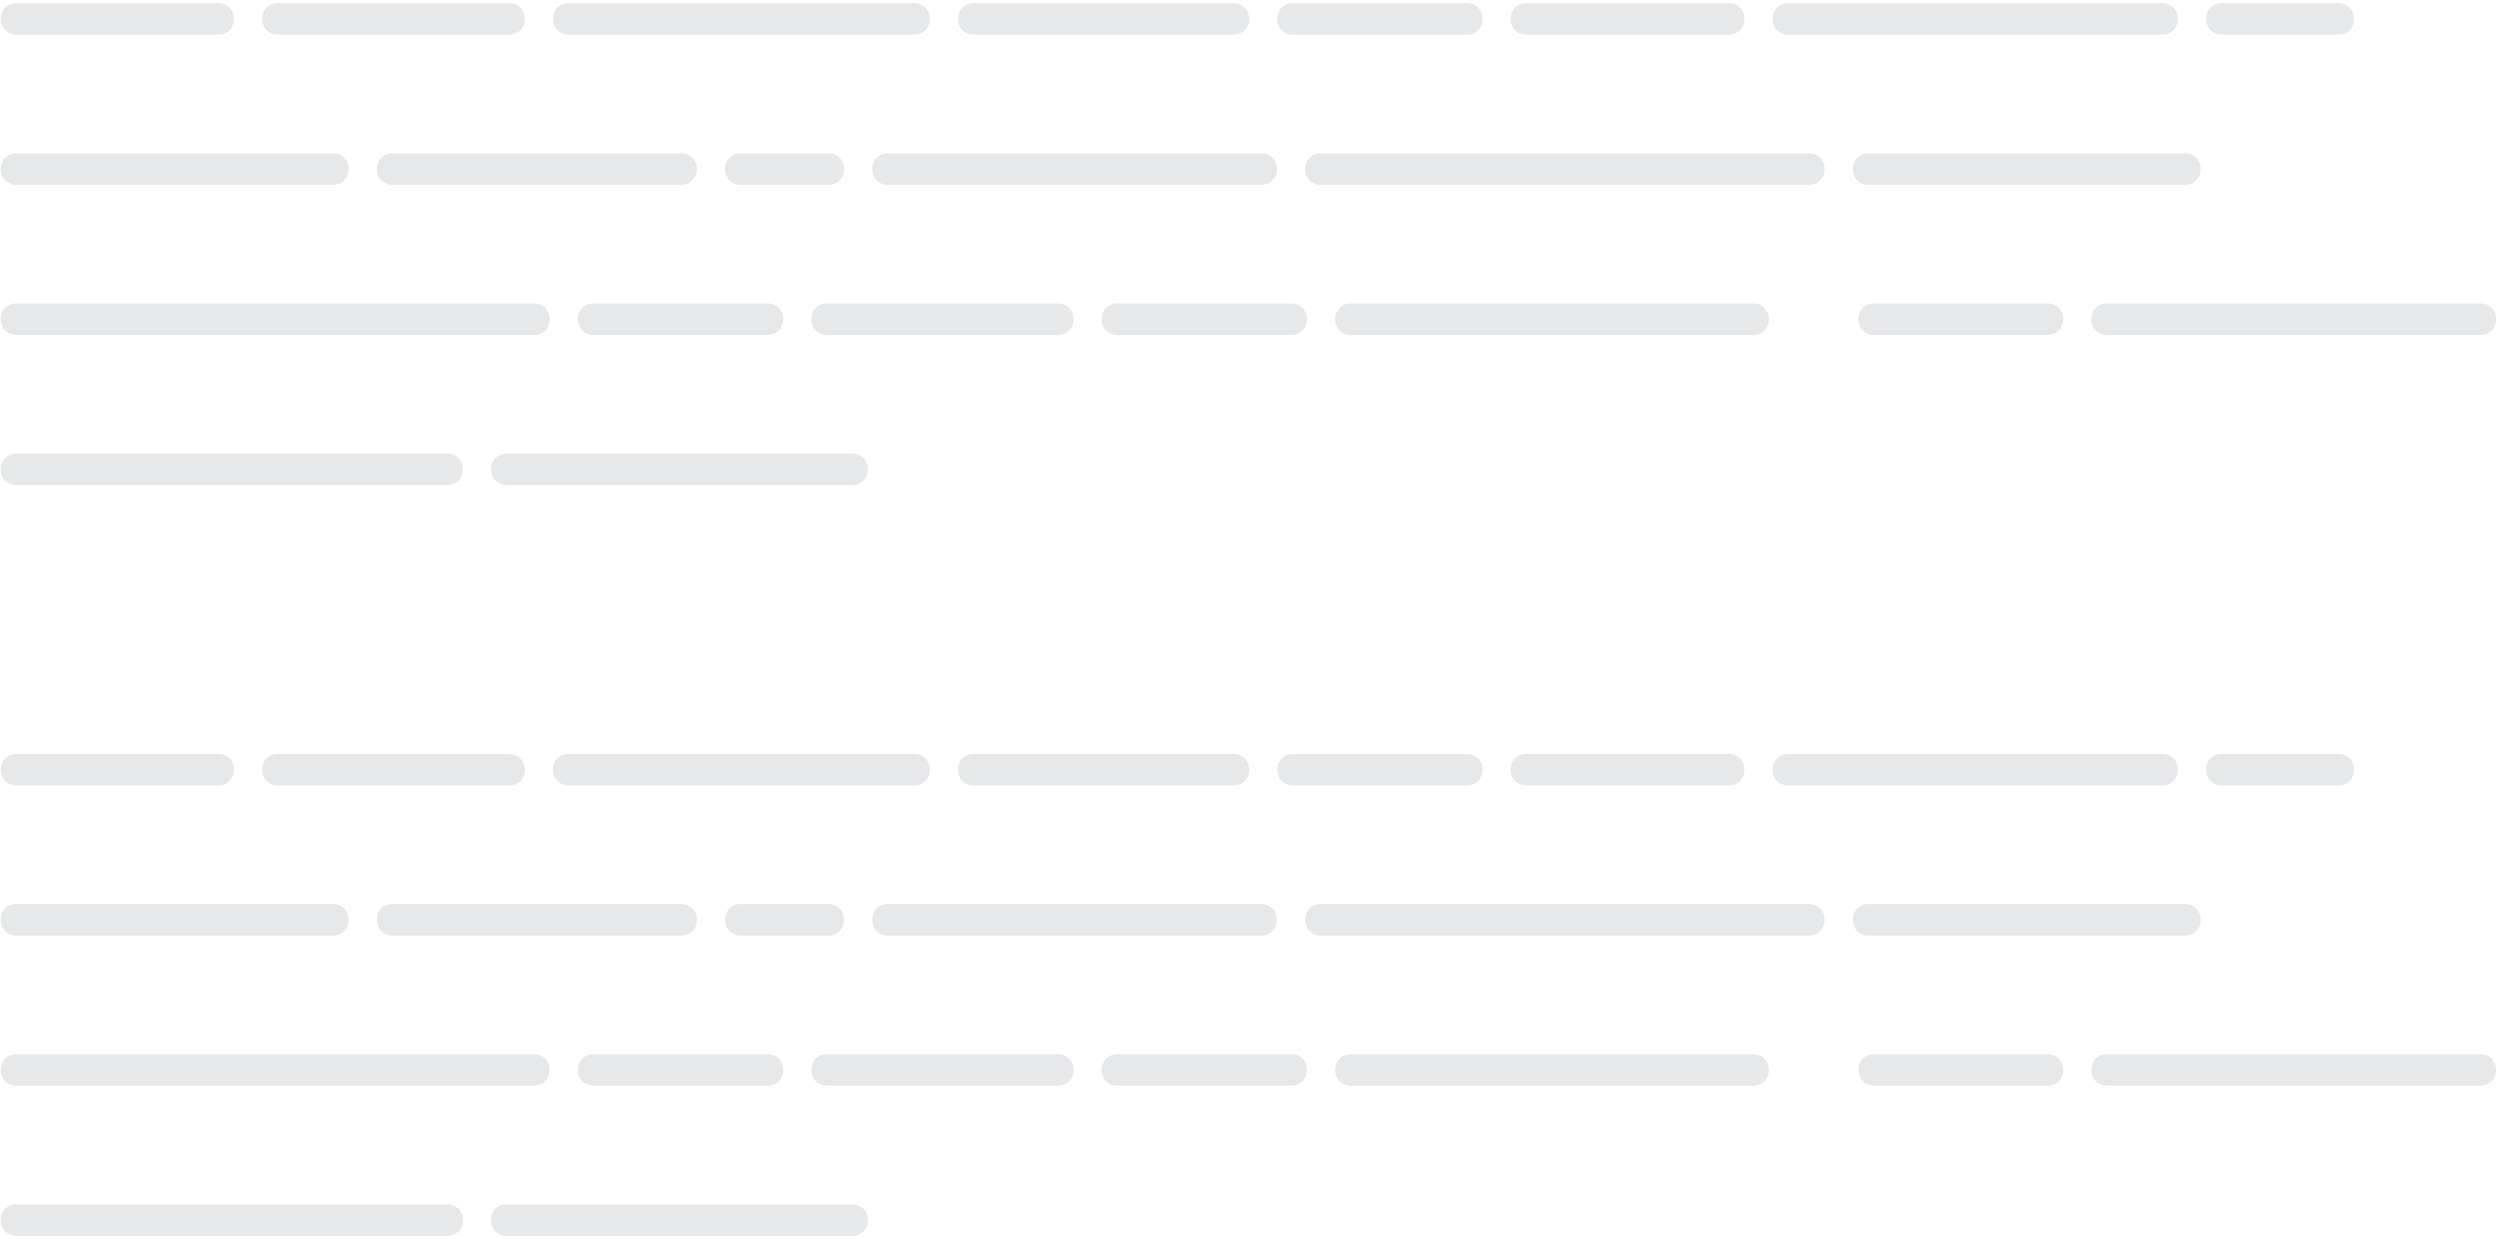 <svg xmlns="http://www.w3.org/2000/svg" width="333" height="165" fill="none" viewBox="0 0 333 165"><path fill="#8A8F98" d="M.1 2.506C.1 1.302.982.42 2.186.42h7.896c1.204 0 2.086.882 2.086 2.086v.028c0 1.204-.882 2.086-2.086 2.086H2.186C.982 4.62.1 3.738.1 2.534v-.028zm7.642 0c0-1.204.882-2.086 2.086-2.086h4.032c1.204 0 2.085.882 2.085 2.086v.028c0 1.204-.882 2.086-2.085 2.086H9.828c-1.204 0-2.086-.882-2.086-2.086v-.028zm3.785 0c0-1.204.882-2.086 2.086-2.086h4.032c1.204 0 2.086.882 2.086 2.086v.028c0 1.204-.882 2.086-2.086 2.086h-4.032c-1.204 0-2.086-.882-2.086-2.086v-.028zm3.786 0c0-1.204.882-2.086 2.086-2.086h4.032c1.204 0 2.086.882 2.086 2.086v.028c0 1.204-.882 2.086-2.086 2.086H17.4c-1.204 0-2.086-.882-2.086-2.086v-.028zm3.786 0c0-1.204.882-2.086 2.086-2.086h7.896c1.204 0 2.086.882 2.086 2.086v.028c0 1.204-.882 2.086-2.086 2.086h-7.896c-1.204 0-2.086-.882-2.086-2.086v-.028zm15.816 0c0-1.204.882-2.086 2.086-2.086h7.896c1.204 0 2.086.882 2.086 2.086v.028c0 1.204-.882 2.086-2.086 2.086h-7.896c-1.204 0-2.086-.882-2.086-2.086v-.028zm7.641 0c0-1.204.882-2.086 2.086-2.086h7.896c1.204 0 2.086.882 2.086 2.086v.028c0 1.204-.882 2.086-2.086 2.086h-7.896c-1.204 0-2.086-.882-2.086-2.086v-.028zm7.642 0c0-1.204.882-2.086 2.086-2.086h7.896c1.204 0 2.086.882 2.086 2.086v.028c0 1.204-.882 2.086-2.086 2.086h-7.896c-1.204 0-2.086-.882-2.086-2.086v-.028zm7.64 0c0-1.204.883-2.086 2.087-2.086h7.896c1.204 0 2.086.882 2.086 2.086v.028c0 1.204-.882 2.086-2.086 2.086h-7.896c-1.204 0-2.086-.882-2.086-2.086v-.028zm15.817 0c0-1.204.882-2.086 2.086-2.086h7.896c1.204 0 2.086.882 2.086 2.086v.028c0 1.204-.882 2.086-2.086 2.086H75.74c-1.204 0-2.086-.882-2.086-2.086v-.028zm7.641 0c0-1.204.882-2.086 2.086-2.086h4.032c1.204 0 2.086.882 2.086 2.086v.028c0 1.204-.882 2.086-2.086 2.086h-4.032c-1.204 0-2.086-.882-2.086-2.086v-.028zm3.786 0c0-1.204.882-2.086 2.086-2.086h7.896c1.204 0 2.086.882 2.086 2.086v.028c0 1.204-.882 2.086-2.086 2.086h-7.896c-1.204 0-2.086-.882-2.086-2.086v-.028zm7.641 0c0-1.204.882-2.086 2.086-2.086h7.896c1.204 0 2.086.882 2.086 2.086v.028c0 1.204-.882 2.086-2.086 2.086h-7.896c-1.204 0-2.086-.882-2.086-2.086v-.028zm7.642 0c0-1.204.882-2.086 2.086-2.086h7.896c1.204 0 2.086.882 2.086 2.086v.028c0 1.204-.882 2.086-2.086 2.086h-7.896c-1.204 0-2.086-.882-2.086-2.086v-.028zm7.641 0c0-1.204.882-2.086 2.086-2.086h7.896c1.204 0 2.086.882 2.086 2.086v.028c0 1.204-.882 2.086-2.086 2.086h-7.896c-1.204 0-2.086-.882-2.086-2.086v-.028zm7.641 0c0-1.204.882-2.086 2.086-2.086h4.032c1.204 0 2.086.882 2.086 2.086v.028c0 1.204-.882 2.086-2.086 2.086h-4.032c-1.204 0-2.086-.882-2.086-2.086v-.028zm11.961 0c0-1.204.882-2.086 2.086-2.086h4.032c1.204 0 2.086.882 2.086 2.086v.028c0 1.204-.882 2.086-2.086 2.086h-4.032c-1.204 0-2.086-.882-2.086-2.086v-.028zm3.786 0c0-1.204.882-2.086 2.086-2.086h7.896c1.204 0 2.086.882 2.086 2.086v.028c0 1.204-.882 2.086-2.086 2.086h-7.896c-1.204 0-2.086-.882-2.086-2.086v-.028zm7.641 0c0-1.204.882-2.086 2.086-2.086h7.896c1.204 0 2.086.882 2.086 2.086v.028c0 1.204-.882 2.086-2.086 2.086h-7.896c-1.204 0-2.086-.882-2.086-2.086v-.028zm7.641 0c0-1.204.882-2.086 2.086-2.086h7.896c1.204 0 2.086.882 2.086 2.086v.028c0 1.204-.882 2.086-2.086 2.086h-7.896c-1.204 0-2.086-.882-2.086-2.086v-.028zm7.642 0c0-1.204.882-2.086 2.086-2.086h7.896c1.204 0 2.086.882 2.086 2.086v.028c0 1.204-.882 2.086-2.086 2.086h-7.896c-1.204 0-2.086-.882-2.086-2.086v-.028zm15.815 0c0-1.204.882-2.086 2.086-2.086h7.896c1.204 0 2.086.882 2.086 2.086v.028c0 1.204-.882 2.086-2.086 2.086h-7.896c-1.204 0-2.086-.882-2.086-2.086v-.028zm7.642 0c0-1.204.882-2.086 2.086-2.086h7.896c1.204 0 2.086.882 2.086 2.086v.028c0 1.204-.882 2.086-2.086 2.086h-7.896c-1.204 0-2.086-.882-2.086-2.086v-.028zm7.641 0c0-1.204.882-2.086 2.086-2.086h7.896c1.204 0 2.086.882 2.086 2.086v.028c0 1.204-.882 2.086-2.086 2.086h-7.896c-1.204 0-2.086-.882-2.086-2.086v-.028zm15.816 0c0-1.204.882-2.086 2.086-2.086h7.896c1.204 0 2.086.882 2.086 2.086v.028c0 1.204-.882 2.086-2.086 2.086h-7.896c-1.204 0-2.086-.882-2.086-2.086v-.028zm7.641 0c0-1.204.882-2.086 2.086-2.086h7.896c1.204 0 2.086.882 2.086 2.086v.028c0 1.204-.882 2.086-2.086 2.086h-7.896c-1.204 0-2.086-.882-2.086-2.086v-.028zm7.642 0c0-1.204.882-2.086 2.086-2.086h4.032c1.204 0 2.086.882 2.086 2.086v.028c0 1.204-.882 2.086-2.086 2.086h-4.032c-1.204 0-2.086-.882-2.086-2.086v-.028zm3.785 0c0-1.204.882-2.086 2.086-2.086h7.896c1.204 0 2.086.882 2.086 2.086v.028c0 1.204-.882 2.086-2.086 2.086h-7.896c-1.204 0-2.086-.882-2.086-2.086v-.028zm15.816 0c0-1.204.882-2.086 2.086-2.086h4.032c1.204 0 2.086.882 2.086 2.086v.028c0 1.204-.882 2.086-2.086 2.086h-4.032c-1.204 0-2.086-.882-2.086-2.086v-.028zm3.786 0c0-1.204.882-2.086 2.086-2.086h7.896c1.204 0 2.086.882 2.086 2.086v.028c0 1.204-.882 2.086-2.086 2.086h-7.896c-1.204 0-2.086-.882-2.086-2.086v-.028zm7.641 0c0-1.204.882-2.086 2.086-2.086h7.896c1.204 0 2.086.882 2.086 2.086v.028c0 1.204-.882 2.086-2.086 2.086h-7.896c-1.204 0-2.086-.882-2.086-2.086v-.028zm7.642 0c0-1.204.882-2.086 2.086-2.086h7.896c1.204 0 2.086.882 2.086 2.086v.028c0 1.204-.882 2.086-2.086 2.086h-7.896c-1.204 0-2.086-.882-2.086-2.086v-.028zm7.641 0c0-1.204.882-2.086 2.086-2.086h4.032c1.204 0 2.086.882 2.086 2.086v.028c0 1.204-.882 2.086-2.086 2.086h-4.032c-1.204 0-2.086-.882-2.086-2.086v-.028zm3.786 0c0-1.204.882-2.086 2.086-2.086h7.896c1.204 0 2.086.882 2.086 2.086v.028c0 1.204-.882 2.086-2.086 2.086h-7.896c-1.204 0-2.086-.882-2.086-2.086v-.028zm7.641 0c0-1.204.882-2.086 2.086-2.086h7.896c1.204 0 2.086.882 2.086 2.086v.028c0 1.204-.882 2.086-2.086 2.086h-7.896c-1.204 0-2.086-.882-2.086-2.086v-.028zm7.642 0c0-1.204.882-2.086 2.086-2.086h4.032c1.204 0 2.086.882 2.086 2.086v.028c0 1.204-.882 2.086-2.086 2.086h-4.032c-1.204 0-2.086-.882-2.086-2.086v-.028zm11.96 0c0-1.204.882-2.086 2.086-2.086h7.896c1.204 0 2.086.882 2.086 2.086v.028c0 1.204-.882 2.086-2.086 2.086h-7.896c-1.204 0-2.086-.882-2.086-2.086v-.028zm7.641 0c0-1.204.882-2.086 2.086-2.086h7.896c1.204 0 2.086.882 2.086 2.086v.028c0 1.204-.882 2.086-2.086 2.086h-7.896c-1.204 0-2.086-.882-2.086-2.086v-.028zM.1 22.506c0-1.204.882-2.086 2.086-2.086h4.032c1.204 0 2.086.882 2.086 2.086v.028c0 1.204-.882 2.086-2.086 2.086H2.186C.982 24.62.1 23.738.1 22.534v-.028zm3.786 0c0-1.204.882-2.086 2.086-2.086h7.896c1.204 0 2.086.882 2.086 2.086v.028c0 1.204-.882 2.086-2.086 2.086H5.972c-1.204 0-2.086-.882-2.086-2.086v-.028zm7.641 0c0-1.204.882-2.086 2.086-2.086h7.896c1.204 0 2.086.882 2.086 2.086v.028c0 1.204-.882 2.086-2.086 2.086h-7.896c-1.204 0-2.086-.882-2.086-2.086v-.028zm7.642 0c0-1.204.882-2.086 2.086-2.086h4.032c1.204 0 2.086.882 2.086 2.086v.028c0 1.204-.882 2.086-2.086 2.086h-4.032c-1.204 0-2.086-.882-2.086-2.086v-.028zm3.786 0c0-1.204.882-2.086 2.086-2.086h7.896c1.204 0 2.086.882 2.086 2.086v.028c0 1.204-.882 2.086-2.086 2.086H25.04c-1.204 0-2.086-.882-2.086-2.086v-.028zm7.64 0c0-1.204.883-2.086 2.087-2.086h4.032c1.204 0 2.086.882 2.086 2.086v.028c0 1.204-.882 2.086-2.086 2.086h-4.032c-1.204 0-2.086-.882-2.086-2.086v-.028zm3.787 0c0-1.204.882-2.086 2.086-2.086h7.896c1.204 0 2.086.882 2.086 2.086v.028c0 1.204-.882 2.086-2.086 2.086h-7.896c-1.204 0-2.086-.882-2.086-2.086v-.028zm15.816 0c0-1.204.882-2.086 2.086-2.086h7.896c1.204 0 2.086.882 2.086 2.086v.028c0 1.204-.882 2.086-2.086 2.086h-7.896c-1.204 0-2.086-.882-2.086-2.086v-.028zm7.64 0c0-1.204.883-2.086 2.087-2.086h7.896c1.204 0 2.086.882 2.086 2.086v.028c0 1.204-.882 2.086-2.086 2.086h-7.896c-1.204 0-2.086-.882-2.086-2.086v-.028zm7.642 0c0-1.204.882-2.086 2.086-2.086h7.896c1.204 0 2.086.882 2.086 2.086v.028c0 1.204-.882 2.086-2.086 2.086h-7.896c-1.204 0-2.086-.882-2.086-2.086v-.028zm7.642 0c0-1.204.882-2.086 2.086-2.086h7.896c1.204 0 2.086.882 2.086 2.086v.028c0 1.204-.882 2.086-2.086 2.086h-7.896c-1.204 0-2.086-.882-2.086-2.086v-.028zm7.64 0c0-1.204.883-2.086 2.087-2.086h7.896c1.204 0 2.086.882 2.086 2.086v.028c0 1.204-.882 2.086-2.086 2.086h-7.896c-1.204 0-2.086-.882-2.086-2.086v-.028zm15.817 0c0-1.204.882-2.086 2.086-2.086h4.032c1.204 0 2.086.882 2.086 2.086v.028c0 1.204-.882 2.086-2.086 2.086h-4.032c-1.204 0-2.086-.882-2.086-2.086v-.028zm3.786 0c0-1.204.882-2.086 2.086-2.086h7.896c1.204 0 2.086.882 2.086 2.086v.028c0 1.204-.882 2.086-2.086 2.086h-7.896c-1.204 0-2.086-.882-2.086-2.086v-.028zm15.816 0c0-1.204.882-2.086 2.086-2.086h4.032c1.204 0 2.086.882 2.086 2.086v.028c0 1.204-.882 2.086-2.086 2.086h-4.032c-1.204 0-2.086-.882-2.086-2.086v-.028zm3.785 0c0-1.204.882-2.086 2.086-2.086h7.896c1.204 0 2.086.882 2.086 2.086v.028c0 1.204-.882 2.086-2.086 2.086h-7.896c-1.204 0-2.086-.882-2.086-2.086v-.028zm7.642 0c0-1.204.882-2.086 2.086-2.086h7.896c1.204 0 2.086.882 2.086 2.086v.028c0 1.204-.882 2.086-2.086 2.086h-7.896c-1.204 0-2.086-.882-2.086-2.086v-.028zm7.641 0c0-1.204.882-2.086 2.086-2.086h4.032c1.204 0 2.086.882 2.086 2.086v.028c0 1.204-.882 2.086-2.086 2.086h-4.032c-1.204 0-2.086-.882-2.086-2.086v-.028zm3.786 0c0-1.204.882-2.086 2.086-2.086h4.032c1.204 0 2.086.882 2.086 2.086v.028c0 1.204-.882 2.086-2.086 2.086h-4.032c-1.204 0-2.086-.882-2.086-2.086v-.028zm3.786 0c0-1.204.882-2.086 2.086-2.086h4.032c1.204 0 2.086.882 2.086 2.086v.028c0 1.204-.882 2.086-2.086 2.086h-4.032c-1.204 0-2.086-.882-2.086-2.086v-.028zm3.786 0c0-1.204.882-2.086 2.086-2.086h7.896c1.204 0 2.086.882 2.086 2.086v.028c0 1.204-.882 2.086-2.086 2.086h-7.896c-1.204 0-2.086-.882-2.086-2.086v-.028zm7.641 0c0-1.204.882-2.086 2.086-2.086h7.896c1.204 0 2.086.882 2.086 2.086v.028c0 1.204-.882 2.086-2.086 2.086h-7.896c-1.204 0-2.086-.882-2.086-2.086v-.028zm7.641 0c0-1.204.882-2.086 2.086-2.086h4.032c1.204 0 2.086.882 2.086 2.086v.028c0 1.204-.882 2.086-2.086 2.086h-4.032c-1.204 0-2.086-.882-2.086-2.086v-.028zm11.961 0c0-1.204.882-2.086 2.086-2.086h7.896c1.204 0 2.086.882 2.086 2.086v.028c0 1.204-.882 2.086-2.086 2.086h-7.896c-1.204 0-2.086-.882-2.086-2.086v-.028zm7.641 0c0-1.204.882-2.086 2.086-2.086h7.896c1.204 0 2.086.882 2.086 2.086v.028c0 1.204-.882 2.086-2.086 2.086h-7.896c-1.204 0-2.086-.882-2.086-2.086v-.028zm7.641 0c0-1.204.882-2.086 2.086-2.086h4.032c1.204 0 2.086.882 2.086 2.086v.028c0 1.204-.882 2.086-2.086 2.086h-4.032c-1.204 0-2.086-.882-2.086-2.086v-.028zm3.786 0c0-1.204.882-2.086 2.086-2.086h4.032c1.204 0 2.086.882 2.086 2.086v.028c0 1.204-.882 2.086-2.086 2.086h-4.032c-1.204 0-2.086-.882-2.086-2.086v-.028zm3.786 0c0-1.204.882-2.086 2.086-2.086h4.032c1.204 0 2.086.882 2.086 2.086v.028c0 1.204-.882 2.086-2.086 2.086h-4.032c-1.204 0-2.086-.882-2.086-2.086v-.028zm3.786 0c0-1.204.882-2.086 2.086-2.086h7.896c1.204 0 2.086.882 2.086 2.086v.028c0 1.204-.882 2.086-2.086 2.086h-7.896c-1.204 0-2.086-.882-2.086-2.086v-.028zm7.641 0c0-1.204.882-2.086 2.086-2.086h4.032c1.204 0 2.086.882 2.086 2.086v.028c0 1.204-.882 2.086-2.086 2.086h-4.032c-1.204 0-2.086-.882-2.086-2.086v-.028zm3.786 0c0-1.204.882-2.086 2.086-2.086h7.896c1.204 0 2.086.882 2.086 2.086v.028c0 1.204-.882 2.086-2.086 2.086h-7.896c-1.204 0-2.086-.882-2.086-2.086v-.028zm7.641 0c0-1.204.882-2.086 2.086-2.086h7.896c1.204 0 2.086.882 2.086 2.086v.028c0 1.204-.882 2.086-2.086 2.086h-7.896c-1.204 0-2.086-.882-2.086-2.086v-.028zm7.642 0c0-1.204.882-2.086 2.086-2.086h7.896c1.204 0 2.086.882 2.086 2.086v.028c0 1.204-.882 2.086-2.086 2.086h-7.896c-1.204 0-2.086-.882-2.086-2.086v-.028zm7.641 0c0-1.204.882-2.086 2.086-2.086h4.032c1.204 0 2.086.882 2.086 2.086v.028c0 1.204-.882 2.086-2.086 2.086h-4.032c-1.204 0-2.086-.882-2.086-2.086v-.028zm11.96 0c0-1.204.882-2.086 2.086-2.086h7.896c1.204 0 2.086.882 2.086 2.086v.028c0 1.204-.882 2.086-2.086 2.086h-7.896c-1.204 0-2.086-.882-2.086-2.086v-.028zm7.642 0c0-1.204.882-2.086 2.086-2.086h4.032c1.204 0 2.086.882 2.086 2.086v.028c0 1.204-.882 2.086-2.086 2.086h-4.032c-1.204 0-2.086-.882-2.086-2.086v-.028zm3.786 0c0-1.204.882-2.086 2.086-2.086h7.896c1.204 0 2.086.882 2.086 2.086v.028c0 1.204-.882 2.086-2.086 2.086h-7.896c-1.204 0-2.086-.882-2.086-2.086v-.028zm7.641 0c0-1.204.882-2.086 2.086-2.086h4.032c1.204 0 2.086.882 2.086 2.086v.028c0 1.204-.882 2.086-2.086 2.086h-4.032c-1.204 0-2.086-.882-2.086-2.086v-.028zm3.786 0c0-1.204.882-2.086 2.086-2.086h7.896c1.204 0 2.086.882 2.086 2.086v.028c0 1.204-.882 2.086-2.086 2.086h-7.896c-1.204 0-2.086-.882-2.086-2.086v-.028zm7.641 0c0-1.204.882-2.086 2.086-2.086h7.896c1.204 0 2.086.882 2.086 2.086v.028c0 1.204-.882 2.086-2.086 2.086h-7.896c-1.204 0-2.086-.882-2.086-2.086v-.028zm7.641 0c0-1.204.882-2.086 2.086-2.086h4.032c1.204 0 2.086.882 2.086 2.086v.028c0 1.204-.882 2.086-2.086 2.086h-4.032c-1.204 0-2.086-.882-2.086-2.086v-.028zM.1 42.506c0-1.204.882-2.086 2.086-2.086h7.896c1.204 0 2.086.882 2.086 2.086v.028c0 1.204-.882 2.086-2.086 2.086H2.186C.982 44.62.1 43.738.1 42.534v-.028zm7.642 0c0-1.204.882-2.086 2.086-2.086h7.896c1.203 0 2.085.882 2.085 2.086v.028c0 1.204-.882 2.086-2.085 2.086H9.828c-1.204 0-2.086-.882-2.086-2.086v-.028zm7.64 0c0-1.204.883-2.086 2.087-2.086h7.896c1.204 0 2.086.882 2.086 2.086v.028c0 1.204-.882 2.086-2.086 2.086h-7.896c-1.204 0-2.086-.882-2.086-2.086v-.028zm7.642 0c0-1.204.882-2.086 2.086-2.086h7.896c1.204 0 2.086.882 2.086 2.086v.028c0 1.204-.882 2.086-2.086 2.086H25.11c-1.204 0-2.086-.882-2.086-2.086v-.028zm7.642 0c0-1.204.881-2.086 2.085-2.086h7.897c1.203 0 2.085.882 2.085 2.086v.028c0 1.204-.881 2.086-2.085 2.086H32.75c-1.203 0-2.085-.882-2.085-2.086v-.028zm7.64 0c0-1.204.883-2.086 2.087-2.086h7.896c1.204 0 2.086.882 2.086 2.086v.028c0 1.204-.882 2.086-2.086 2.086h-7.896c-1.204 0-2.086-.882-2.086-2.086v-.028zm7.642 0c0-1.204.882-2.086 2.086-2.086h7.896c1.204 0 2.086.882 2.086 2.086v.028c0 1.204-.882 2.086-2.086 2.086h-7.896c-1.204 0-2.086-.882-2.086-2.086v-.028zm7.642 0c0-1.204.881-2.086 2.085-2.086h4.033c1.203 0 2.086.882 2.086 2.086v.028c0 1.204-.883 2.086-2.086 2.086h-4.032c-1.205 0-2.087-.882-2.087-2.086v-.028zm3.785 0c0-1.204.882-2.086 2.086-2.086h7.896c1.204 0 2.086.882 2.086 2.086v.028c0 1.204-.882 2.086-2.086 2.086h-7.896c-1.204 0-2.086-.882-2.086-2.086v-.028zm7.642 0c0-1.204.882-2.086 2.086-2.086h4.032c1.204 0 2.086.882 2.086 2.086v.028c0 1.204-.882 2.086-2.086 2.086h-4.032c-1.204 0-2.086-.882-2.086-2.086v-.028zm11.96 0c0-1.204.882-2.086 2.086-2.086h7.896c1.204 0 2.086.882 2.086 2.086v.028c0 1.204-.882 2.086-2.086 2.086h-7.896c-1.204 0-2.086-.882-2.086-2.086v-.028zm7.641 0c0-1.204.882-2.086 2.086-2.086H94.6c1.204 0 2.086.882 2.086 2.086v.028c0 1.204-.882 2.086-2.086 2.086h-7.896c-1.204 0-2.086-.882-2.086-2.086v-.028zm7.642 0c0-1.204.882-2.086 2.086-2.086h7.896c1.204 0 2.086.882 2.086 2.086v.028c0 1.204-.882 2.086-2.086 2.086h-7.896c-1.204 0-2.086-.882-2.086-2.086v-.028zm15.816 0c0-1.204.882-2.086 2.086-2.086h7.896c1.204 0 2.086.882 2.086 2.086v.028c0 1.204-.882 2.086-2.086 2.086h-7.896c-1.204 0-2.086-.882-2.086-2.086v-.028zm7.641 0c0-1.204.882-2.086 2.086-2.086h4.032c1.204 0 2.086.882 2.086 2.086v.028c0 1.204-.882 2.086-2.086 2.086h-4.032c-1.204 0-2.086-.882-2.086-2.086v-.028zm3.786 0c0-1.204.882-2.086 2.086-2.086h7.896c1.204 0 2.086.882 2.086 2.086v.028c0 1.204-.882 2.086-2.086 2.086h-7.896c-1.204 0-2.086-.882-2.086-2.086v-.028zm7.641 0c0-1.204.882-2.086 2.086-2.086h4.032c1.204 0 2.086.882 2.086 2.086v.028c0 1.204-.882 2.086-2.086 2.086h-4.032c-1.204 0-2.086-.882-2.086-2.086v-.028zm3.786 0c0-1.204.882-2.086 2.086-2.086h7.896c1.204 0 2.086.882 2.086 2.086v.028c0 1.204-.882 2.086-2.086 2.086h-7.896c-1.204 0-2.086-.882-2.086-2.086v-.028zm15.816 0c0-1.204.882-2.086 2.086-2.086h7.896c1.204 0 2.086.882 2.086 2.086v.028c0 1.204-.882 2.086-2.086 2.086h-7.896c-1.204 0-2.086-.882-2.086-2.086v-.028zm7.641 0c0-1.204.882-2.086 2.086-2.086h7.896c1.204 0 2.086.882 2.086 2.086v.028c0 1.204-.882 2.086-2.086 2.086h-7.896c-1.204 0-2.086-.882-2.086-2.086v-.028zm7.641 0c0-1.204.882-2.086 2.086-2.086h7.896c1.204 0 2.086.882 2.086 2.086v.028c0 1.204-.882 2.086-2.086 2.086h-7.896c-1.204 0-2.086-.882-2.086-2.086v-.028zm15.816 0c0-1.204.882-2.086 2.086-2.086h7.896c1.204 0 2.086.882 2.086 2.086v.028c0 1.204-.882 2.086-2.086 2.086h-7.896c-1.204 0-2.086-.882-2.086-2.086v-.028zm7.642 0c0-1.204.882-2.086 2.086-2.086h4.032c1.204 0 2.086.882 2.086 2.086v.028c0 1.204-.882 2.086-2.086 2.086h-4.032c-1.204 0-2.086-.882-2.086-2.086v-.028zm3.786 0c0-1.204.882-2.086 2.086-2.086h4.032c1.204 0 2.086.882 2.086 2.086v.028c0 1.204-.882 2.086-2.086 2.086h-4.032c-1.204 0-2.086-.882-2.086-2.086v-.028zm3.785 0c0-1.204.882-2.086 2.086-2.086h7.896c1.204 0 2.086.882 2.086 2.086v.028c0 1.204-.882 2.086-2.086 2.086h-7.896c-1.204 0-2.086-.882-2.086-2.086v-.028zm7.642 0c0-1.204.882-2.086 2.086-2.086h7.896c1.204 0 2.086.882 2.086 2.086v.028c0 1.204-.882 2.086-2.086 2.086h-7.896c-1.204 0-2.086-.882-2.086-2.086v-.028zm7.641 0c0-1.204.882-2.086 2.086-2.086h4.032c1.204 0 2.086.882 2.086 2.086v.028c0 1.204-.882 2.086-2.086 2.086h-4.032c-1.204 0-2.086-.882-2.086-2.086v-.028zm3.786 0c0-1.204.882-2.086 2.086-2.086h7.896c1.204 0 2.086.882 2.086 2.086v.028c0 1.204-.882 2.086-2.086 2.086h-7.896c-1.204 0-2.086-.882-2.086-2.086v-.028zm7.641 0c0-1.204.882-2.086 2.086-2.086h4.032c1.204 0 2.086.882 2.086 2.086v.028c0 1.204-.882 2.086-2.086 2.086h-4.032c-1.204 0-2.086-.882-2.086-2.086v-.028zm3.786 0c0-1.204.882-2.086 2.086-2.086h7.896c1.204 0 2.086.882 2.086 2.086v.028c0 1.204-.882 2.086-2.086 2.086h-7.896c-1.204 0-2.086-.882-2.086-2.086v-.028zm23.99 0c0-1.204.882-2.086 2.086-2.086h7.896c1.204 0 2.086.882 2.086 2.086v.028c0 1.204-.882 2.086-2.086 2.086h-7.896c-1.204 0-2.086-.882-2.086-2.086v-.028zm7.642 0c0-1.204.882-2.086 2.086-2.086h4.032c1.204 0 2.086.882 2.086 2.086v.028c0 1.204-.882 2.086-2.086 2.086h-4.032c-1.204 0-2.086-.882-2.086-2.086v-.028zm3.786 0c0-1.204.882-2.086 2.086-2.086h4.032c1.204 0 2.086.882 2.086 2.086v.028c0 1.204-.882 2.086-2.086 2.086h-4.032c-1.204 0-2.086-.882-2.086-2.086v-.028zm3.786 0c0-1.204.882-2.086 2.086-2.086h7.896c1.204 0 2.086.882 2.086 2.086v.028c0 1.204-.882 2.086-2.086 2.086h-7.896c-1.204 0-2.086-.882-2.086-2.086v-.028zm15.815 0c0-1.204.882-2.086 2.086-2.086h4.032c1.204 0 2.086.882 2.086 2.086v.028c0 1.204-.882 2.086-2.086 2.086h-4.032c-1.204 0-2.086-.882-2.086-2.086v-.028zm3.786 0c0-1.204.882-2.086 2.086-2.086h4.032c1.204 0 2.086.882 2.086 2.086v.028c0 1.204-.882 2.086-2.086 2.086h-4.032c-1.204 0-2.086-.882-2.086-2.086v-.028zm3.786 0c0-1.204.882-2.086 2.086-2.086h7.896c1.204 0 2.086.882 2.086 2.086v.028c0 1.204-.882 2.086-2.086 2.086h-7.896c-1.204 0-2.086-.882-2.086-2.086v-.028zm7.641 0c0-1.204.882-2.086 2.086-2.086h7.896c1.204 0 2.086.882 2.086 2.086v.028c0 1.204-.882 2.086-2.086 2.086h-7.896c-1.204 0-2.086-.882-2.086-2.086v-.028zm7.642 0c0-1.204.882-2.086 2.086-2.086h4.032c1.204 0 2.086.882 2.086 2.086v.028c0 1.204-.882 2.086-2.086 2.086h-4.032c-1.204 0-2.086-.882-2.086-2.086v-.028zm3.786 0c0-1.204.882-2.086 2.086-2.086h4.032c1.204 0 2.086.882 2.086 2.086v.028c0 1.204-.882 2.086-2.086 2.086h-4.032c-1.204 0-2.086-.882-2.086-2.086v-.028zm3.785 0c0-1.204.882-2.086 2.086-2.086h7.896c1.204 0 2.086.882 2.086 2.086v.028c0 1.204-.882 2.086-2.086 2.086h-7.896c-1.204 0-2.086-.882-2.086-2.086v-.028zm7.642 0c0-1.204.882-2.086 2.086-2.086h7.896c1.204 0 2.086.882 2.086 2.086v.028c0 1.204-.882 2.086-2.086 2.086h-7.896c-1.204 0-2.086-.882-2.086-2.086v-.028zm7.641 0c0-1.204.882-2.086 2.086-2.086h4.032c1.204 0 2.086.882 2.086 2.086v.028c0 1.204-.882 2.086-2.086 2.086h-4.032c-1.204 0-2.086-.882-2.086-2.086v-.028zm-324.18 20c0-1.204.881-2.086 2.085-2.086h4.032c1.204 0 2.086.882 2.086 2.086v.028c0 1.204-.882 2.086-2.086 2.086H2.186C.982 64.62.1 63.738.1 62.534v-.028zm3.785 0c0-1.204.882-2.086 2.086-2.086h7.896c1.204 0 2.086.882 2.086 2.086v.028c0 1.204-.882 2.086-2.086 2.086H5.972c-1.204 0-2.086-.882-2.086-2.086v-.028zm7.641 0c0-1.204.882-2.086 2.086-2.086h4.032c1.204 0 2.086.882 2.086 2.086v.028c0 1.204-.882 2.086-2.086 2.086h-4.032c-1.204 0-2.086-.882-2.086-2.086v-.028zm3.786 0c0-1.204.882-2.086 2.086-2.086h7.896c1.204 0 2.086.882 2.086 2.086v.028c0 1.204-.882 2.086-2.086 2.086H17.4c-1.204 0-2.086-.882-2.086-2.086v-.028zm7.642 0c0-1.204.882-2.086 2.086-2.086h7.896c1.204 0 2.086.882 2.086 2.086v.028c0 1.204-.882 2.086-2.086 2.086H25.04c-1.204 0-2.086-.882-2.086-2.086v-.028zm7.64 0c0-1.204.883-2.086 2.087-2.086h4.032c1.204 0 2.086.882 2.086 2.086v.028c0 1.204-.882 2.086-2.086 2.086h-4.032c-1.204 0-2.086-.882-2.086-2.086v-.028zm3.787 0c0-1.204.882-2.086 2.086-2.086H40.5c1.204 0 2.086.882 2.086 2.086v.028c0 1.204-.882 2.086-2.086 2.086h-4.032c-1.204 0-2.086-.882-2.086-2.086v-.028zm3.786 0c0-1.204.882-2.086 2.086-2.086h4.032c1.204 0 2.086.882 2.086 2.086v.028c0 1.204-.882 2.086-2.086 2.086h-4.032c-1.204 0-2.086-.882-2.086-2.086v-.028zm3.785 0c0-1.204.883-2.086 2.086-2.086h7.896c1.204 0 2.087.882 2.087 2.086v.028c0 1.204-.883 2.086-2.087 2.086H44.04c-1.203 0-2.086-.882-2.086-2.086v-.028zm7.642 0c0-1.204.882-2.086 2.086-2.086h7.896c1.204 0 2.086.882 2.086 2.086v.028c0 1.204-.882 2.086-2.086 2.086H51.68c-1.204 0-2.086-.882-2.086-2.086v-.028zm15.816 0c0-1.204.882-2.086 2.086-2.086h7.896c1.204 0 2.086.882 2.086 2.086v.028c0 1.204-.882 2.086-2.086 2.086h-7.896c-1.204 0-2.086-.882-2.086-2.086v-.028zm7.641 0c0-1.204.882-2.086 2.086-2.086h7.896c1.204 0 2.086.882 2.086 2.086v.028c0 1.204-.882 2.086-2.086 2.086h-7.896c-1.204 0-2.086-.882-2.086-2.086v-.028zm7.641 0c0-1.204.882-2.086 2.086-2.086h4.032c1.204 0 2.086.882 2.086 2.086v.028c0 1.204-.882 2.086-2.086 2.086H82.78c-1.204 0-2.086-.882-2.086-2.086v-.028zm3.786 0c0-1.204.882-2.086 2.086-2.086h4.032c1.204 0 2.086.882 2.086 2.086v.028c0 1.204-.882 2.086-2.086 2.086h-4.032c-1.204 0-2.086-.882-2.086-2.086v-.028zm3.786 0c0-1.204.882-2.086 2.086-2.086h7.896c1.204 0 2.086.882 2.086 2.086v.028c0 1.204-.882 2.086-2.086 2.086h-7.896c-1.204 0-2.086-.882-2.086-2.086v-.028zm7.641 0c0-1.204.882-2.086 2.086-2.086h7.896c1.204 0 2.086.882 2.086 2.086v.028c0 1.204-.882 2.086-2.086 2.086h-7.896c-1.204 0-2.086-.882-2.086-2.086v-.028zm7.642 0c0-1.204.882-2.086 2.086-2.086h7.896c1.204 0 2.086.882 2.086 2.086v.028c0 1.204-.882 2.086-2.086 2.086h-7.896c-1.204 0-2.086-.882-2.086-2.086v-.028zM.1 102.506c0-1.204.882-2.086 2.086-2.086h7.896c1.204 0 2.086.882 2.086 2.086v.028c0 1.204-.882 2.086-2.086 2.086H2.186c-1.204 0-2.086-.882-2.086-2.086v-.028zm7.642 0c0-1.204.882-2.086 2.086-2.086h4.032c1.204 0 2.085.882 2.085 2.086v.028c0 1.204-.882 2.086-2.085 2.086H9.828c-1.204 0-2.086-.882-2.086-2.086v-.028zm3.785 0c0-1.204.882-2.086 2.086-2.086h4.032c1.204 0 2.086.882 2.086 2.086v.028c0 1.204-.882 2.086-2.086 2.086h-4.032c-1.204 0-2.086-.882-2.086-2.086v-.028zm3.786 0c0-1.204.882-2.086 2.086-2.086h4.032c1.204 0 2.086.882 2.086 2.086v.028c0 1.204-.882 2.086-2.086 2.086H17.4c-1.204 0-2.086-.882-2.086-2.086v-.028zm3.786 0c0-1.204.882-2.086 2.086-2.086h7.896c1.204 0 2.086.882 2.086 2.086v.028c0 1.204-.882 2.086-2.086 2.086h-7.896c-1.204 0-2.086-.882-2.086-2.086v-.028zm15.816 0c0-1.204.882-2.086 2.086-2.086h7.896c1.204 0 2.086.882 2.086 2.086v.028c0 1.204-.882 2.086-2.086 2.086h-7.896c-1.204 0-2.086-.882-2.086-2.086v-.028zm7.641 0c0-1.204.882-2.086 2.086-2.086h7.896c1.204 0 2.086.882 2.086 2.086v.028c0 1.204-.882 2.086-2.086 2.086h-7.896c-1.204 0-2.086-.882-2.086-2.086v-.028zm7.642 0c0-1.204.882-2.086 2.086-2.086h7.896c1.204 0 2.086.882 2.086 2.086v.028c0 1.204-.882 2.086-2.086 2.086h-7.896c-1.204 0-2.086-.882-2.086-2.086v-.028zm7.64 0c0-1.204.883-2.086 2.087-2.086h7.896c1.204 0 2.086.882 2.086 2.086v.028c0 1.204-.882 2.086-2.086 2.086h-7.896c-1.204 0-2.086-.882-2.086-2.086v-.028zm15.817 0c0-1.204.882-2.086 2.086-2.086h7.896c1.204 0 2.086.882 2.086 2.086v.028c0 1.204-.882 2.086-2.086 2.086H75.74c-1.204 0-2.086-.882-2.086-2.086v-.028zm7.641 0c0-1.204.882-2.086 2.086-2.086h4.032c1.204 0 2.086.882 2.086 2.086v.028c0 1.204-.882 2.086-2.086 2.086h-4.032c-1.204 0-2.086-.882-2.086-2.086v-.028zm3.786 0c0-1.204.882-2.086 2.086-2.086h7.896c1.204 0 2.086.882 2.086 2.086v.028c0 1.204-.882 2.086-2.086 2.086h-7.896c-1.204 0-2.086-.882-2.086-2.086v-.028zm7.641 0c0-1.204.882-2.086 2.086-2.086h7.896c1.204 0 2.086.882 2.086 2.086v.028c0 1.204-.882 2.086-2.086 2.086h-7.896c-1.204 0-2.086-.882-2.086-2.086v-.028zm7.642 0c0-1.204.882-2.086 2.086-2.086h7.896c1.204 0 2.086.882 2.086 2.086v.028c0 1.204-.882 2.086-2.086 2.086h-7.896c-1.204 0-2.086-.882-2.086-2.086v-.028zm7.641 0c0-1.204.882-2.086 2.086-2.086h7.896c1.204 0 2.086.882 2.086 2.086v.028c0 1.204-.882 2.086-2.086 2.086h-7.896c-1.204 0-2.086-.882-2.086-2.086v-.028zm7.641 0c0-1.204.882-2.086 2.086-2.086h4.032c1.204 0 2.086.882 2.086 2.086v.028c0 1.204-.882 2.086-2.086 2.086h-4.032c-1.204 0-2.086-.882-2.086-2.086v-.028zm11.961 0c0-1.204.882-2.086 2.086-2.086h4.032c1.204 0 2.086.882 2.086 2.086v.028c0 1.204-.882 2.086-2.086 2.086h-4.032c-1.204 0-2.086-.882-2.086-2.086v-.028zm3.786 0c0-1.204.882-2.086 2.086-2.086h7.896c1.204 0 2.086.882 2.086 2.086v.028c0 1.204-.882 2.086-2.086 2.086h-7.896c-1.204 0-2.086-.882-2.086-2.086v-.028zm7.641 0c0-1.204.882-2.086 2.086-2.086h7.896c1.204 0 2.086.882 2.086 2.086v.028c0 1.204-.882 2.086-2.086 2.086h-7.896c-1.204 0-2.086-.882-2.086-2.086v-.028zm7.641 0c0-1.204.882-2.086 2.086-2.086h7.896c1.204 0 2.086.882 2.086 2.086v.028c0 1.204-.882 2.086-2.086 2.086h-7.896c-1.204 0-2.086-.882-2.086-2.086v-.028zm7.642 0c0-1.204.882-2.086 2.086-2.086h7.896c1.204 0 2.086.882 2.086 2.086v.028c0 1.204-.882 2.086-2.086 2.086h-7.896c-1.204 0-2.086-.882-2.086-2.086v-.028zm15.815 0c0-1.204.882-2.086 2.086-2.086h7.896c1.204 0 2.086.882 2.086 2.086v.028c0 1.204-.882 2.086-2.086 2.086h-7.896c-1.204 0-2.086-.882-2.086-2.086v-.028zm7.642 0c0-1.204.882-2.086 2.086-2.086h7.896c1.204 0 2.086.882 2.086 2.086v.028c0 1.204-.882 2.086-2.086 2.086h-7.896c-1.204 0-2.086-.882-2.086-2.086v-.028zm7.641 0c0-1.204.882-2.086 2.086-2.086h7.896c1.204 0 2.086.882 2.086 2.086v.028c0 1.204-.882 2.086-2.086 2.086h-7.896c-1.204 0-2.086-.882-2.086-2.086v-.028zm15.816 0c0-1.204.882-2.086 2.086-2.086h7.896c1.204 0 2.086.882 2.086 2.086v.028c0 1.204-.882 2.086-2.086 2.086h-7.896c-1.204 0-2.086-.882-2.086-2.086v-.028zm7.641 0c0-1.204.882-2.086 2.086-2.086h7.896c1.204 0 2.086.882 2.086 2.086v.028c0 1.204-.882 2.086-2.086 2.086h-7.896c-1.204 0-2.086-.882-2.086-2.086v-.028zm7.642 0c0-1.204.882-2.086 2.086-2.086h4.032c1.204 0 2.086.882 2.086 2.086v.028c0 1.204-.882 2.086-2.086 2.086h-4.032c-1.204 0-2.086-.882-2.086-2.086v-.028zm3.785 0c0-1.204.882-2.086 2.086-2.086h7.896c1.204 0 2.086.882 2.086 2.086v.028c0 1.204-.882 2.086-2.086 2.086h-7.896c-1.204 0-2.086-.882-2.086-2.086v-.028zm15.816 0c0-1.204.882-2.086 2.086-2.086h4.032c1.204 0 2.086.882 2.086 2.086v.028c0 1.204-.882 2.086-2.086 2.086h-4.032c-1.204 0-2.086-.882-2.086-2.086v-.028zm3.786 0c0-1.204.882-2.086 2.086-2.086h7.896c1.204 0 2.086.882 2.086 2.086v.028c0 1.204-.882 2.086-2.086 2.086h-7.896c-1.204 0-2.086-.882-2.086-2.086v-.028zm7.641 0c0-1.204.882-2.086 2.086-2.086h7.896c1.204 0 2.086.882 2.086 2.086v.028c0 1.204-.882 2.086-2.086 2.086h-7.896c-1.204 0-2.086-.882-2.086-2.086v-.028zm7.642 0c0-1.204.882-2.086 2.086-2.086h7.896c1.204 0 2.086.882 2.086 2.086v.028c0 1.204-.882 2.086-2.086 2.086h-7.896c-1.204 0-2.086-.882-2.086-2.086v-.028zm7.641 0c0-1.204.882-2.086 2.086-2.086h4.032c1.204 0 2.086.882 2.086 2.086v.028c0 1.204-.882 2.086-2.086 2.086h-4.032c-1.204 0-2.086-.882-2.086-2.086v-.028zm3.786 0c0-1.204.882-2.086 2.086-2.086h7.896c1.204 0 2.086.882 2.086 2.086v.028c0 1.204-.882 2.086-2.086 2.086h-7.896c-1.204 0-2.086-.882-2.086-2.086v-.028zm7.641 0c0-1.204.882-2.086 2.086-2.086h7.896c1.204 0 2.086.882 2.086 2.086v.028c0 1.204-.882 2.086-2.086 2.086h-7.896c-1.204 0-2.086-.882-2.086-2.086v-.028zm7.642 0c0-1.204.882-2.086 2.086-2.086h4.032c1.204 0 2.086.882 2.086 2.086v.028c0 1.204-.882 2.086-2.086 2.086h-4.032c-1.204 0-2.086-.882-2.086-2.086v-.028zm11.96 0c0-1.204.882-2.086 2.086-2.086h7.896c1.204 0 2.086.882 2.086 2.086v.028c0 1.204-.882 2.086-2.086 2.086h-7.896c-1.204 0-2.086-.882-2.086-2.086v-.028zm7.641 0c0-1.204.882-2.086 2.086-2.086h7.896c1.204 0 2.086.882 2.086 2.086v.028c0 1.204-.882 2.086-2.086 2.086h-7.896c-1.204 0-2.086-.882-2.086-2.086v-.028zM.1 122.506c0-1.204.882-2.086 2.086-2.086h4.032c1.204 0 2.086.882 2.086 2.086v.028c0 1.204-.882 2.086-2.086 2.086H2.186c-1.204 0-2.086-.882-2.086-2.086v-.028zm3.786 0c0-1.204.882-2.086 2.086-2.086h7.896c1.204 0 2.086.882 2.086 2.086v.028c0 1.204-.882 2.086-2.086 2.086H5.972c-1.204 0-2.086-.882-2.086-2.086v-.028zm7.641 0c0-1.204.882-2.086 2.086-2.086h7.896c1.204 0 2.086.882 2.086 2.086v.028c0 1.204-.882 2.086-2.086 2.086h-7.896c-1.204 0-2.086-.882-2.086-2.086v-.028zm7.642 0c0-1.204.882-2.086 2.086-2.086h4.032c1.204 0 2.086.882 2.086 2.086v.028c0 1.204-.882 2.086-2.086 2.086h-4.032c-1.204 0-2.086-.882-2.086-2.086v-.028zm3.786 0c0-1.204.882-2.086 2.086-2.086h7.896c1.204 0 2.086.882 2.086 2.086v.028c0 1.204-.882 2.086-2.086 2.086H25.04c-1.204 0-2.086-.882-2.086-2.086v-.028zm7.64 0c0-1.204.883-2.086 2.087-2.086h4.032c1.204 0 2.086.882 2.086 2.086v.028c0 1.204-.882 2.086-2.086 2.086h-4.032c-1.204 0-2.086-.882-2.086-2.086v-.028zm3.787 0c0-1.204.882-2.086 2.086-2.086h7.896c1.204 0 2.086.882 2.086 2.086v.028c0 1.204-.882 2.086-2.086 2.086h-7.896c-1.204 0-2.086-.882-2.086-2.086v-.028zm15.816 0c0-1.204.882-2.086 2.086-2.086h7.896c1.204 0 2.086.882 2.086 2.086v.028c0 1.204-.882 2.086-2.086 2.086h-7.896c-1.204 0-2.086-.882-2.086-2.086v-.028zm7.64 0c0-1.204.883-2.086 2.087-2.086h7.896c1.204 0 2.086.882 2.086 2.086v.028c0 1.204-.882 2.086-2.086 2.086h-7.896c-1.204 0-2.086-.882-2.086-2.086v-.028zm7.642 0c0-1.204.882-2.086 2.086-2.086h7.896c1.204 0 2.086.882 2.086 2.086v.028c0 1.204-.882 2.086-2.086 2.086h-7.896c-1.204 0-2.086-.882-2.086-2.086v-.028zm7.642 0c0-1.204.882-2.086 2.086-2.086h7.896c1.204 0 2.086.882 2.086 2.086v.028c0 1.204-.882 2.086-2.086 2.086h-7.896c-1.204 0-2.086-.882-2.086-2.086v-.028zm7.64 0c0-1.204.883-2.086 2.087-2.086h7.896c1.204 0 2.086.882 2.086 2.086v.028c0 1.204-.882 2.086-2.086 2.086h-7.896c-1.204 0-2.086-.882-2.086-2.086v-.028zm15.817 0c0-1.204.882-2.086 2.086-2.086h4.032c1.204 0 2.086.882 2.086 2.086v.028c0 1.204-.882 2.086-2.086 2.086h-4.032c-1.204 0-2.086-.882-2.086-2.086v-.028zm3.786 0c0-1.204.882-2.086 2.086-2.086h7.896c1.204 0 2.086.882 2.086 2.086v.028c0 1.204-.882 2.086-2.086 2.086h-7.896c-1.204 0-2.086-.882-2.086-2.086v-.028zm15.816 0c0-1.204.882-2.086 2.086-2.086h4.032c1.204 0 2.086.882 2.086 2.086v.028c0 1.204-.882 2.086-2.086 2.086h-4.032c-1.204 0-2.086-.882-2.086-2.086v-.028zm3.785 0c0-1.204.882-2.086 2.086-2.086h7.896c1.204 0 2.086.882 2.086 2.086v.028c0 1.204-.882 2.086-2.086 2.086h-7.896c-1.204 0-2.086-.882-2.086-2.086v-.028zm7.642 0c0-1.204.882-2.086 2.086-2.086h7.896c1.204 0 2.086.882 2.086 2.086v.028c0 1.204-.882 2.086-2.086 2.086h-7.896c-1.204 0-2.086-.882-2.086-2.086v-.028zm7.641 0c0-1.204.882-2.086 2.086-2.086h4.032c1.204 0 2.086.882 2.086 2.086v.028c0 1.204-.882 2.086-2.086 2.086h-4.032c-1.204 0-2.086-.882-2.086-2.086v-.028zm3.786 0c0-1.204.882-2.086 2.086-2.086h4.032c1.204 0 2.086.882 2.086 2.086v.028c0 1.204-.882 2.086-2.086 2.086h-4.032c-1.204 0-2.086-.882-2.086-2.086v-.028zm3.786 0c0-1.204.882-2.086 2.086-2.086h4.032c1.204 0 2.086.882 2.086 2.086v.028c0 1.204-.882 2.086-2.086 2.086h-4.032c-1.204 0-2.086-.882-2.086-2.086v-.028zm3.786 0c0-1.204.882-2.086 2.086-2.086h7.896c1.204 0 2.086.882 2.086 2.086v.028c0 1.204-.882 2.086-2.086 2.086h-7.896c-1.204 0-2.086-.882-2.086-2.086v-.028zm7.641 0c0-1.204.882-2.086 2.086-2.086h7.896c1.204 0 2.086.882 2.086 2.086v.028c0 1.204-.882 2.086-2.086 2.086h-7.896c-1.204 0-2.086-.882-2.086-2.086v-.028zm7.641 0c0-1.204.882-2.086 2.086-2.086h4.032c1.204 0 2.086.882 2.086 2.086v.028c0 1.204-.882 2.086-2.086 2.086h-4.032c-1.204 0-2.086-.882-2.086-2.086v-.028zm11.961 0c0-1.204.882-2.086 2.086-2.086h7.896c1.204 0 2.086.882 2.086 2.086v.028c0 1.204-.882 2.086-2.086 2.086h-7.896c-1.204 0-2.086-.882-2.086-2.086v-.028zm7.641 0c0-1.204.882-2.086 2.086-2.086h7.896c1.204 0 2.086.882 2.086 2.086v.028c0 1.204-.882 2.086-2.086 2.086h-7.896c-1.204 0-2.086-.882-2.086-2.086v-.028zm7.641 0c0-1.204.882-2.086 2.086-2.086h4.032c1.204 0 2.086.882 2.086 2.086v.028c0 1.204-.882 2.086-2.086 2.086h-4.032c-1.204 0-2.086-.882-2.086-2.086v-.028zm3.786 0c0-1.204.882-2.086 2.086-2.086h4.032c1.204 0 2.086.882 2.086 2.086v.028c0 1.204-.882 2.086-2.086 2.086h-4.032c-1.204 0-2.086-.882-2.086-2.086v-.028zm3.786 0c0-1.204.882-2.086 2.086-2.086h4.032c1.204 0 2.086.882 2.086 2.086v.028c0 1.204-.882 2.086-2.086 2.086h-4.032c-1.204 0-2.086-.882-2.086-2.086v-.028zm3.786 0c0-1.204.882-2.086 2.086-2.086h7.896c1.204 0 2.086.882 2.086 2.086v.028c0 1.204-.882 2.086-2.086 2.086h-7.896c-1.204 0-2.086-.882-2.086-2.086v-.028zm7.641 0c0-1.204.882-2.086 2.086-2.086h4.032c1.204 0 2.086.882 2.086 2.086v.028c0 1.204-.882 2.086-2.086 2.086h-4.032c-1.204 0-2.086-.882-2.086-2.086v-.028zm3.786 0c0-1.204.882-2.086 2.086-2.086h7.896c1.204 0 2.086.882 2.086 2.086v.028c0 1.204-.882 2.086-2.086 2.086h-7.896c-1.204 0-2.086-.882-2.086-2.086v-.028zm7.641 0c0-1.204.882-2.086 2.086-2.086h7.896c1.204 0 2.086.882 2.086 2.086v.028c0 1.204-.882 2.086-2.086 2.086h-7.896c-1.204 0-2.086-.882-2.086-2.086v-.028zm7.642 0c0-1.204.882-2.086 2.086-2.086h7.896c1.204 0 2.086.882 2.086 2.086v.028c0 1.204-.882 2.086-2.086 2.086h-7.896c-1.204 0-2.086-.882-2.086-2.086v-.028zm7.641 0c0-1.204.882-2.086 2.086-2.086h4.032c1.204 0 2.086.882 2.086 2.086v.028c0 1.204-.882 2.086-2.086 2.086h-4.032c-1.204 0-2.086-.882-2.086-2.086v-.028zm11.96 0c0-1.204.882-2.086 2.086-2.086h7.896c1.204 0 2.086.882 2.086 2.086v.028c0 1.204-.882 2.086-2.086 2.086h-7.896c-1.204 0-2.086-.882-2.086-2.086v-.028zm7.642 0c0-1.204.882-2.086 2.086-2.086h4.032c1.204 0 2.086.882 2.086 2.086v.028c0 1.204-.882 2.086-2.086 2.086h-4.032c-1.204 0-2.086-.882-2.086-2.086v-.028zm3.786 0c0-1.204.882-2.086 2.086-2.086h7.896c1.204 0 2.086.882 2.086 2.086v.028c0 1.204-.882 2.086-2.086 2.086h-7.896c-1.204 0-2.086-.882-2.086-2.086v-.028zm7.641 0c0-1.204.882-2.086 2.086-2.086h4.032c1.204 0 2.086.882 2.086 2.086v.028c0 1.204-.882 2.086-2.086 2.086h-4.032c-1.204 0-2.086-.882-2.086-2.086v-.028zm3.786 0c0-1.204.882-2.086 2.086-2.086h7.896c1.204 0 2.086.882 2.086 2.086v.028c0 1.204-.882 2.086-2.086 2.086h-7.896c-1.204 0-2.086-.882-2.086-2.086v-.028zm7.641 0c0-1.204.882-2.086 2.086-2.086h7.896c1.204 0 2.086.882 2.086 2.086v.028c0 1.204-.882 2.086-2.086 2.086h-7.896c-1.204 0-2.086-.882-2.086-2.086v-.028zm7.641 0c0-1.204.882-2.086 2.086-2.086h4.032c1.204 0 2.086.882 2.086 2.086v.028c0 1.204-.882 2.086-2.086 2.086h-4.032c-1.204 0-2.086-.882-2.086-2.086v-.028zM.1 142.506c0-1.204.882-2.086 2.086-2.086h7.896c1.204 0 2.086.882 2.086 2.086v.028c0 1.204-.882 2.086-2.086 2.086H2.186c-1.204 0-2.086-.882-2.086-2.086v-.028zm7.642 0c0-1.204.882-2.086 2.086-2.086h7.896c1.203 0 2.085.882 2.085 2.086v.028c0 1.204-.882 2.086-2.085 2.086H9.828c-1.204 0-2.086-.882-2.086-2.086v-.028zm7.64 0c0-1.204.883-2.086 2.087-2.086h7.896c1.204 0 2.086.882 2.086 2.086v.028c0 1.204-.882 2.086-2.086 2.086h-7.896c-1.204 0-2.086-.882-2.086-2.086v-.028zm7.642 0c0-1.204.882-2.086 2.086-2.086h7.896c1.204 0 2.086.882 2.086 2.086v.028c0 1.204-.882 2.086-2.086 2.086H25.11c-1.204 0-2.086-.882-2.086-2.086v-.028zm7.642 0c0-1.204.881-2.086 2.085-2.086h7.897c1.203 0 2.085.882 2.085 2.086v.028c0 1.204-.881 2.086-2.085 2.086H32.75c-1.203 0-2.085-.882-2.085-2.086v-.028zm7.64 0c0-1.204.883-2.086 2.087-2.086h7.896c1.204 0 2.086.882 2.086 2.086v.028c0 1.204-.882 2.086-2.086 2.086h-7.896c-1.204 0-2.086-.882-2.086-2.086v-.028zm7.642 0c0-1.204.882-2.086 2.086-2.086h7.896c1.204 0 2.086.882 2.086 2.086v.028c0 1.204-.882 2.086-2.086 2.086h-7.896c-1.204 0-2.086-.882-2.086-2.086v-.028zm7.642 0c0-1.204.881-2.086 2.085-2.086h4.033c1.203 0 2.086.882 2.086 2.086v.028c0 1.204-.883 2.086-2.086 2.086h-4.032c-1.205 0-2.087-.882-2.087-2.086v-.028zm3.785 0c0-1.204.882-2.086 2.086-2.086h7.896c1.204 0 2.086.882 2.086 2.086v.028c0 1.204-.882 2.086-2.086 2.086h-7.896c-1.204 0-2.086-.882-2.086-2.086v-.028zm7.642 0c0-1.204.882-2.086 2.086-2.086h4.032c1.204 0 2.086.882 2.086 2.086v.028c0 1.204-.882 2.086-2.086 2.086h-4.032c-1.204 0-2.086-.882-2.086-2.086v-.028zm11.96 0c0-1.204.882-2.086 2.086-2.086h7.896c1.204 0 2.086.882 2.086 2.086v.028c0 1.204-.882 2.086-2.086 2.086h-7.896c-1.204 0-2.086-.882-2.086-2.086v-.028zm7.641 0c0-1.204.882-2.086 2.086-2.086H94.6c1.204 0 2.086.882 2.086 2.086v.028c0 1.204-.882 2.086-2.086 2.086h-7.896c-1.204 0-2.086-.882-2.086-2.086v-.028zm7.642 0c0-1.204.882-2.086 2.086-2.086h7.896c1.204 0 2.086.882 2.086 2.086v.028c0 1.204-.882 2.086-2.086 2.086h-7.896c-1.204 0-2.086-.882-2.086-2.086v-.028zm15.816 0c0-1.204.882-2.086 2.086-2.086h7.896c1.204 0 2.086.882 2.086 2.086v.028c0 1.204-.882 2.086-2.086 2.086h-7.896c-1.204 0-2.086-.882-2.086-2.086v-.028zm7.641 0c0-1.204.882-2.086 2.086-2.086h4.032c1.204 0 2.086.882 2.086 2.086v.028c0 1.204-.882 2.086-2.086 2.086h-4.032c-1.204 0-2.086-.882-2.086-2.086v-.028zm3.786 0c0-1.204.882-2.086 2.086-2.086h7.896c1.204 0 2.086.882 2.086 2.086v.028c0 1.204-.882 2.086-2.086 2.086h-7.896c-1.204 0-2.086-.882-2.086-2.086v-.028zm7.641 0c0-1.204.882-2.086 2.086-2.086h4.032c1.204 0 2.086.882 2.086 2.086v.028c0 1.204-.882 2.086-2.086 2.086h-4.032c-1.204 0-2.086-.882-2.086-2.086v-.028zm3.786 0c0-1.204.882-2.086 2.086-2.086h7.896c1.204 0 2.086.882 2.086 2.086v.028c0 1.204-.882 2.086-2.086 2.086h-7.896c-1.204 0-2.086-.882-2.086-2.086v-.028zm15.816 0c0-1.204.882-2.086 2.086-2.086h7.896c1.204 0 2.086.882 2.086 2.086v.028c0 1.204-.882 2.086-2.086 2.086h-7.896c-1.204 0-2.086-.882-2.086-2.086v-.028zm7.641 0c0-1.204.882-2.086 2.086-2.086h7.896c1.204 0 2.086.882 2.086 2.086v.028c0 1.204-.882 2.086-2.086 2.086h-7.896c-1.204 0-2.086-.882-2.086-2.086v-.028zm7.641 0c0-1.204.882-2.086 2.086-2.086h7.896c1.204 0 2.086.882 2.086 2.086v.028c0 1.204-.882 2.086-2.086 2.086h-7.896c-1.204 0-2.086-.882-2.086-2.086v-.028zm15.816 0c0-1.204.882-2.086 2.086-2.086h7.896c1.204 0 2.086.882 2.086 2.086v.028c0 1.204-.882 2.086-2.086 2.086h-7.896c-1.204 0-2.086-.882-2.086-2.086v-.028zm7.642 0c0-1.204.882-2.086 2.086-2.086h4.032c1.204 0 2.086.882 2.086 2.086v.028c0 1.204-.882 2.086-2.086 2.086h-4.032c-1.204 0-2.086-.882-2.086-2.086v-.028zm3.786 0c0-1.204.882-2.086 2.086-2.086h4.032c1.204 0 2.086.882 2.086 2.086v.028c0 1.204-.882 2.086-2.086 2.086h-4.032c-1.204 0-2.086-.882-2.086-2.086v-.028zm3.785 0c0-1.204.882-2.086 2.086-2.086h7.896c1.204 0 2.086.882 2.086 2.086v.028c0 1.204-.882 2.086-2.086 2.086h-7.896c-1.204 0-2.086-.882-2.086-2.086v-.028zm7.642 0c0-1.204.882-2.086 2.086-2.086h7.896c1.204 0 2.086.882 2.086 2.086v.028c0 1.204-.882 2.086-2.086 2.086h-7.896c-1.204 0-2.086-.882-2.086-2.086v-.028zm7.641 0c0-1.204.882-2.086 2.086-2.086h4.032c1.204 0 2.086.882 2.086 2.086v.028c0 1.204-.882 2.086-2.086 2.086h-4.032c-1.204 0-2.086-.882-2.086-2.086v-.028zm3.786 0c0-1.204.882-2.086 2.086-2.086h7.896c1.204 0 2.086.882 2.086 2.086v.028c0 1.204-.882 2.086-2.086 2.086h-7.896c-1.204 0-2.086-.882-2.086-2.086v-.028zm7.641 0c0-1.204.882-2.086 2.086-2.086h4.032c1.204 0 2.086.882 2.086 2.086v.028c0 1.204-.882 2.086-2.086 2.086h-4.032c-1.204 0-2.086-.882-2.086-2.086v-.028zm3.786 0c0-1.204.882-2.086 2.086-2.086h7.896c1.204 0 2.086.882 2.086 2.086v.028c0 1.204-.882 2.086-2.086 2.086h-7.896c-1.204 0-2.086-.882-2.086-2.086v-.028zm23.99 0c0-1.204.882-2.086 2.086-2.086h7.896c1.204 0 2.086.882 2.086 2.086v.028c0 1.204-.882 2.086-2.086 2.086h-7.896c-1.204 0-2.086-.882-2.086-2.086v-.028zm7.642 0c0-1.204.882-2.086 2.086-2.086h4.032c1.204 0 2.086.882 2.086 2.086v.028c0 1.204-.882 2.086-2.086 2.086h-4.032c-1.204 0-2.086-.882-2.086-2.086v-.028zm3.786 0c0-1.204.882-2.086 2.086-2.086h4.032c1.204 0 2.086.882 2.086 2.086v.028c0 1.204-.882 2.086-2.086 2.086h-4.032c-1.204 0-2.086-.882-2.086-2.086v-.028zm3.786 0c0-1.204.882-2.086 2.086-2.086h7.896c1.204 0 2.086.882 2.086 2.086v.028c0 1.204-.882 2.086-2.086 2.086h-7.896c-1.204 0-2.086-.882-2.086-2.086v-.028zm15.815 0c0-1.204.882-2.086 2.086-2.086h4.032c1.204 0 2.086.882 2.086 2.086v.028c0 1.204-.882 2.086-2.086 2.086h-4.032c-1.204 0-2.086-.882-2.086-2.086v-.028zm3.786 0c0-1.204.882-2.086 2.086-2.086h4.032c1.204 0 2.086.882 2.086 2.086v.028c0 1.204-.882 2.086-2.086 2.086h-4.032c-1.204 0-2.086-.882-2.086-2.086v-.028zm3.786 0c0-1.204.882-2.086 2.086-2.086h7.896c1.204 0 2.086.882 2.086 2.086v.028c0 1.204-.882 2.086-2.086 2.086h-7.896c-1.204 0-2.086-.882-2.086-2.086v-.028zm7.641 0c0-1.204.882-2.086 2.086-2.086h7.896c1.204 0 2.086.882 2.086 2.086v.028c0 1.204-.882 2.086-2.086 2.086h-7.896c-1.204 0-2.086-.882-2.086-2.086v-.028zm7.642 0c0-1.204.882-2.086 2.086-2.086h4.032c1.204 0 2.086.882 2.086 2.086v.028c0 1.204-.882 2.086-2.086 2.086h-4.032c-1.204 0-2.086-.882-2.086-2.086v-.028zm3.786 0c0-1.204.882-2.086 2.086-2.086h4.032c1.204 0 2.086.882 2.086 2.086v.028c0 1.204-.882 2.086-2.086 2.086h-4.032c-1.204 0-2.086-.882-2.086-2.086v-.028zm3.785 0c0-1.204.882-2.086 2.086-2.086h7.896c1.204 0 2.086.882 2.086 2.086v.028c0 1.204-.882 2.086-2.086 2.086h-7.896c-1.204 0-2.086-.882-2.086-2.086v-.028zm7.642 0c0-1.204.882-2.086 2.086-2.086h7.896c1.204 0 2.086.882 2.086 2.086v.028c0 1.204-.882 2.086-2.086 2.086h-7.896c-1.204 0-2.086-.882-2.086-2.086v-.028zm7.641 0c0-1.204.882-2.086 2.086-2.086h4.032c1.204 0 2.086.882 2.086 2.086v.028c0 1.204-.882 2.086-2.086 2.086h-4.032c-1.204 0-2.086-.882-2.086-2.086v-.028zm-324.18 20c0-1.204.881-2.086 2.085-2.086h4.032c1.204 0 2.086.882 2.086 2.086v.028c0 1.204-.882 2.086-2.086 2.086H2.186c-1.204 0-2.086-.882-2.086-2.086v-.028zm3.785 0c0-1.204.882-2.086 2.086-2.086h7.896c1.204 0 2.086.882 2.086 2.086v.028c0 1.204-.882 2.086-2.086 2.086H5.972c-1.204 0-2.086-.882-2.086-2.086v-.028zm7.641 0c0-1.204.882-2.086 2.086-2.086h4.032c1.204 0 2.086.882 2.086 2.086v.028c0 1.204-.882 2.086-2.086 2.086h-4.032c-1.204 0-2.086-.882-2.086-2.086v-.028zm3.786 0c0-1.204.882-2.086 2.086-2.086h7.896c1.204 0 2.086.882 2.086 2.086v.028c0 1.204-.882 2.086-2.086 2.086H17.4c-1.204 0-2.086-.882-2.086-2.086v-.028zm7.642 0c0-1.204.882-2.086 2.086-2.086h7.896c1.204 0 2.086.882 2.086 2.086v.028c0 1.204-.882 2.086-2.086 2.086H25.04c-1.204 0-2.086-.882-2.086-2.086v-.028zm7.64 0c0-1.204.883-2.086 2.087-2.086h4.032c1.204 0 2.086.882 2.086 2.086v.028c0 1.204-.882 2.086-2.086 2.086h-4.032c-1.204 0-2.086-.882-2.086-2.086v-.028zm3.787 0c0-1.204.882-2.086 2.086-2.086H40.5c1.204 0 2.086.882 2.086 2.086v.028c0 1.204-.882 2.086-2.086 2.086h-4.032c-1.204 0-2.086-.882-2.086-2.086v-.028zm3.786 0c0-1.204.882-2.086 2.086-2.086h4.032c1.204 0 2.086.882 2.086 2.086v.028c0 1.204-.882 2.086-2.086 2.086h-4.032c-1.204 0-2.086-.882-2.086-2.086v-.028zm3.785 0c0-1.204.883-2.086 2.086-2.086h7.896c1.204 0 2.087.882 2.087 2.086v.028c0 1.204-.883 2.086-2.087 2.086H44.04c-1.203 0-2.086-.882-2.086-2.086v-.028zm7.642 0c0-1.204.882-2.086 2.086-2.086h7.896c1.204 0 2.086.882 2.086 2.086v.028c0 1.204-.882 2.086-2.086 2.086H51.68c-1.204 0-2.086-.882-2.086-2.086v-.028zm15.816 0c0-1.204.882-2.086 2.086-2.086h7.896c1.204 0 2.086.882 2.086 2.086v.028c0 1.204-.882 2.086-2.086 2.086h-7.896c-1.204 0-2.086-.882-2.086-2.086v-.028zm7.641 0c0-1.204.882-2.086 2.086-2.086h7.896c1.204 0 2.086.882 2.086 2.086v.028c0 1.204-.882 2.086-2.086 2.086h-7.896c-1.204 0-2.086-.882-2.086-2.086v-.028zm7.641 0c0-1.204.882-2.086 2.086-2.086h4.032c1.204 0 2.086.882 2.086 2.086v.028c0 1.204-.882 2.086-2.086 2.086H82.78c-1.204 0-2.086-.882-2.086-2.086v-.028zm3.786 0c0-1.204.882-2.086 2.086-2.086h4.032c1.204 0 2.086.882 2.086 2.086v.028c0 1.204-.882 2.086-2.086 2.086h-4.032c-1.204 0-2.086-.882-2.086-2.086v-.028zm3.786 0c0-1.204.882-2.086 2.086-2.086h7.896c1.204 0 2.086.882 2.086 2.086v.028c0 1.204-.882 2.086-2.086 2.086h-7.896c-1.204 0-2.086-.882-2.086-2.086v-.028zm7.641 0c0-1.204.882-2.086 2.086-2.086h7.896c1.204 0 2.086.882 2.086 2.086v.028c0 1.204-.882 2.086-2.086 2.086h-7.896c-1.204 0-2.086-.882-2.086-2.086v-.028zm7.642 0c0-1.204.882-2.086 2.086-2.086h7.896c1.204 0 2.086.882 2.086 2.086v.028c0 1.204-.882 2.086-2.086 2.086h-7.896c-1.204 0-2.086-.882-2.086-2.086v-.028z" opacity="0.2"></path></svg>
